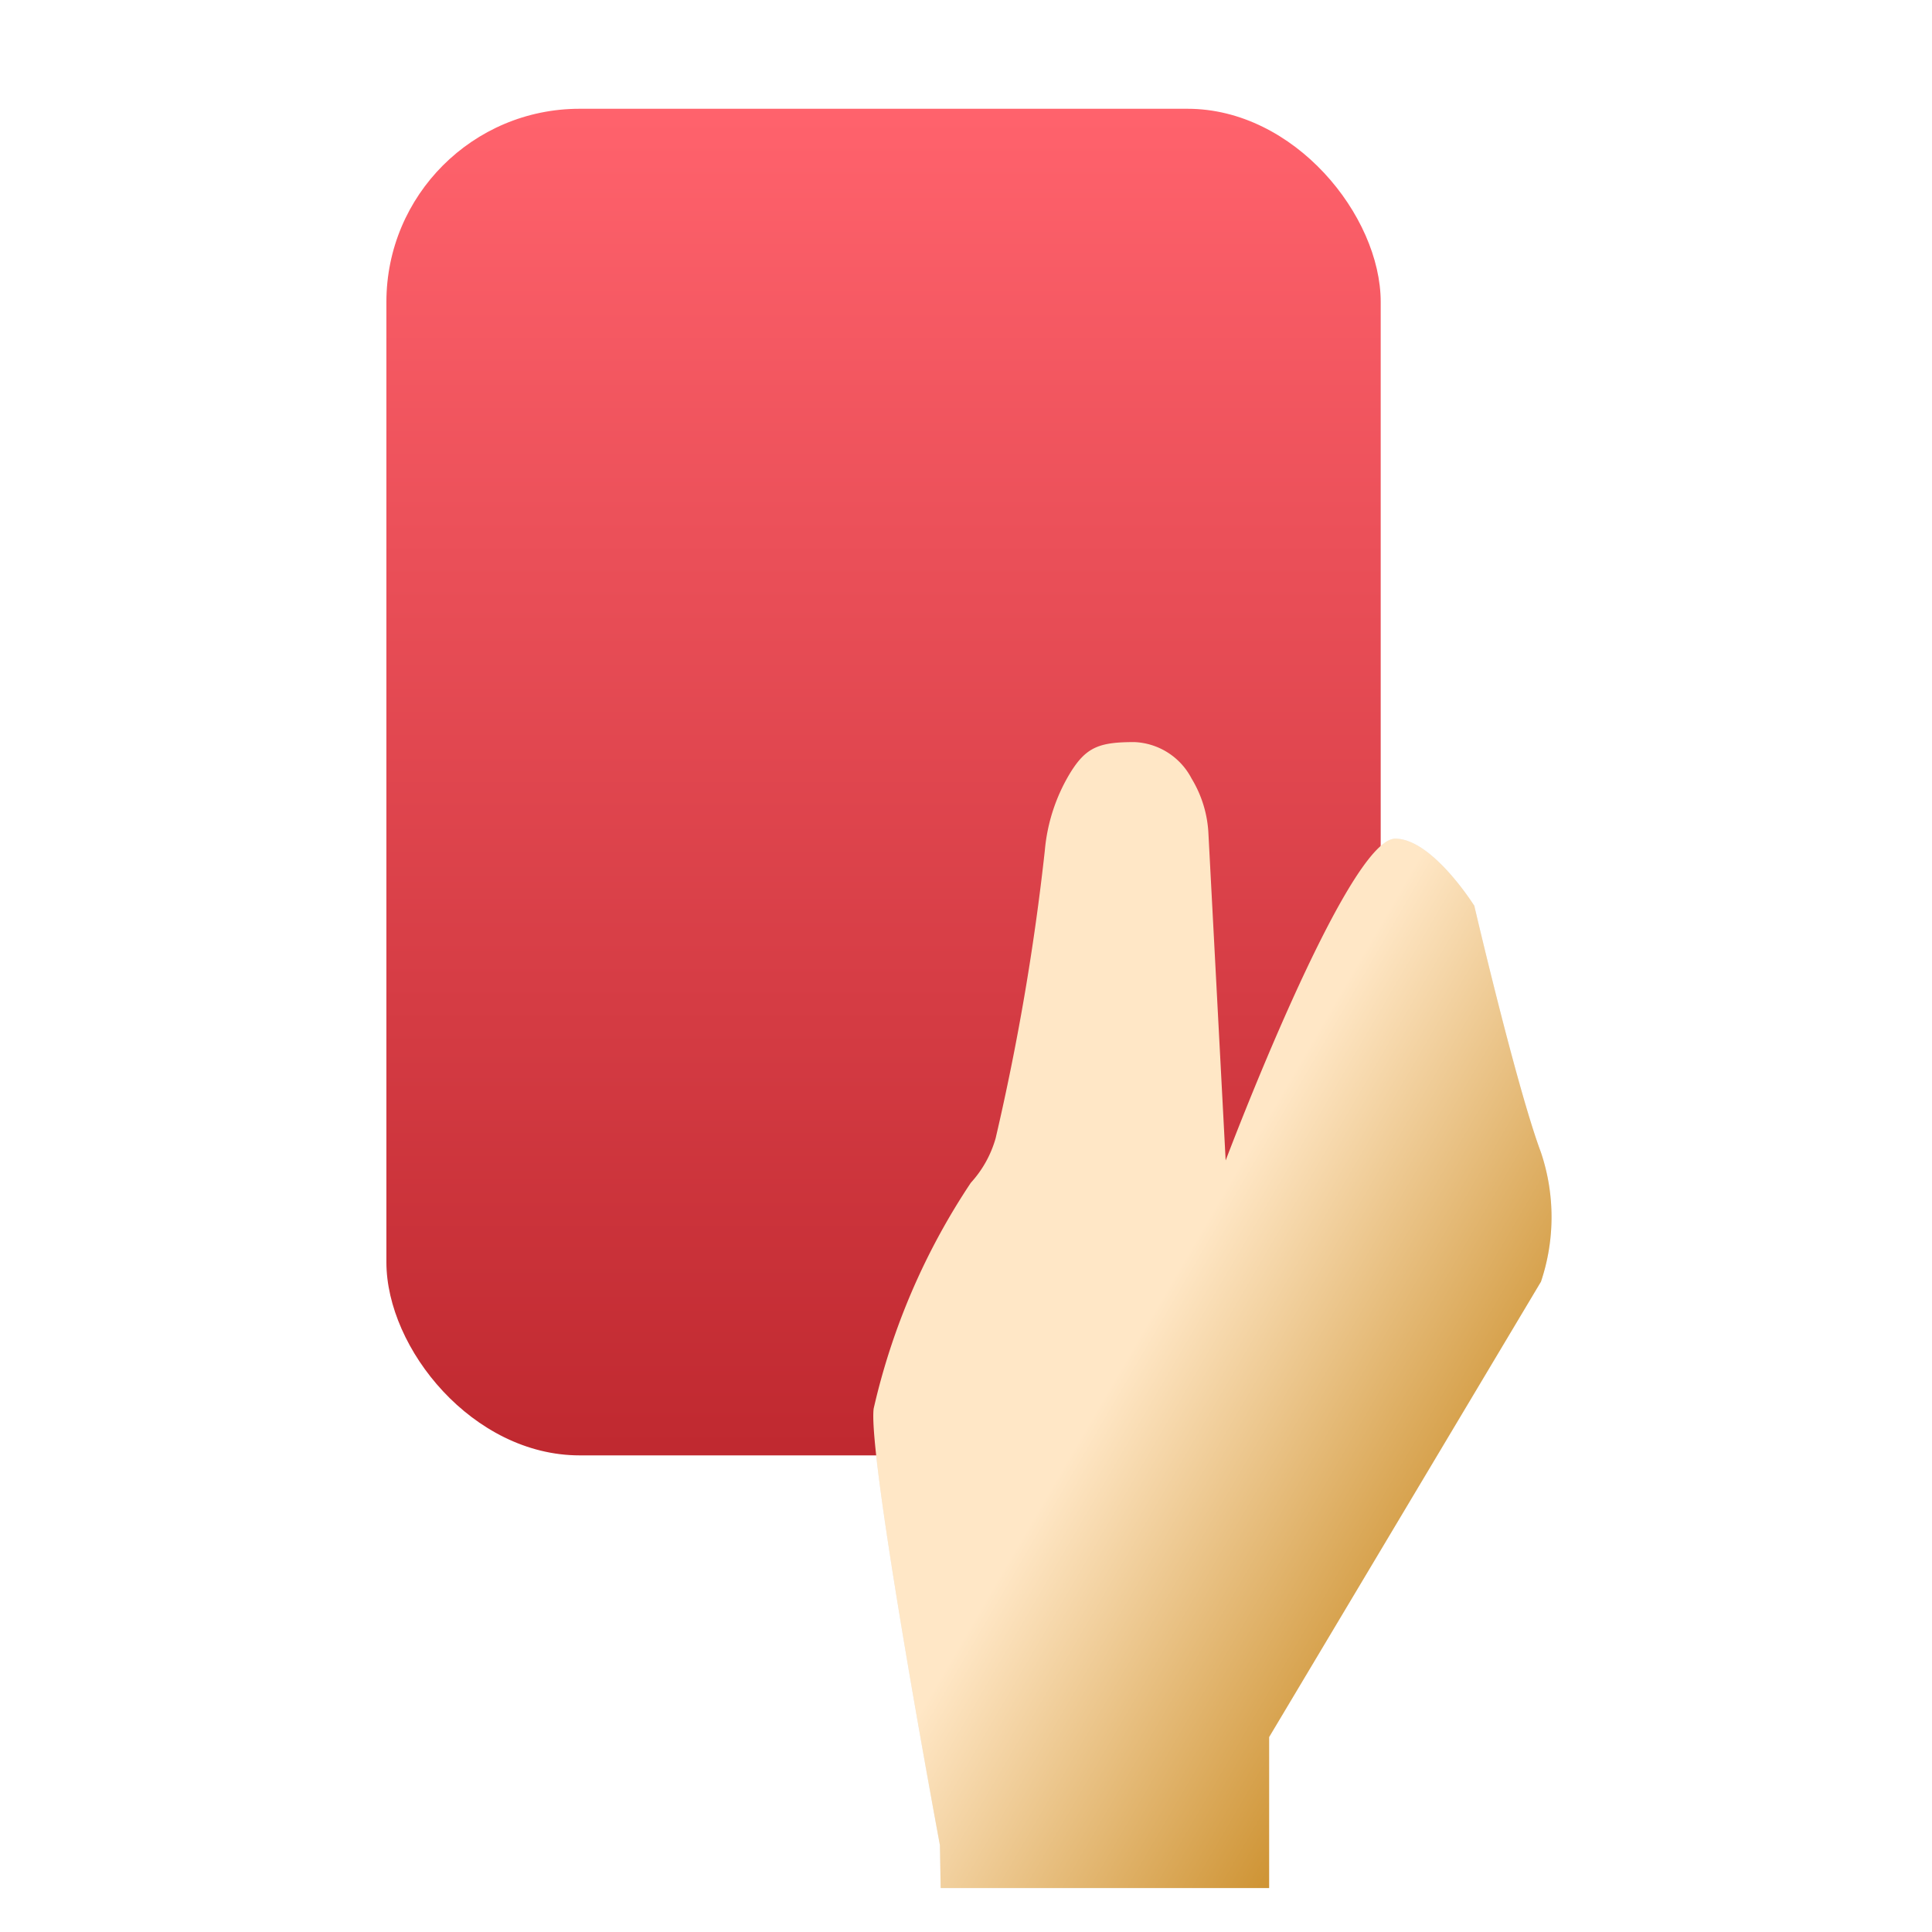 <svg xmlns="http://www.w3.org/2000/svg" xmlns:xlink="http://www.w3.org/1999/xlink" width="20" height="20" viewBox="0 0 20 20"><defs><style>.a{fill:#eaeaea;opacity:0;}.b{fill:url(#a);}.c{fill:#4d4d4d;opacity:0.1;}.d{fill:url(#b);}</style><linearGradient id="a" x1="0.5" x2="0.5" y2="1" gradientUnits="objectBoundingBox"><stop offset="0" stop-color="#ff626c"/><stop offset="1" stop-color="#c02930"/></linearGradient><linearGradient id="b" x1="0.249" y1="0.669" x2="0.586" y2="1" gradientUnits="objectBoundingBox"><stop offset="0" stop-color="#ffe7c6"/><stop offset="1" stop-color="#ce9333"/></linearGradient></defs><g transform="translate(-0.219 -0.25)"><rect class="a" width="20" height="20" transform="translate(0.219 0.25)"/><g transform="translate(4.219 1.376)"><rect class="b" width="10.293" height="13.94" rx="2"/><path class="c" d="M.694,11.863h3.4V10.3L6.908,5.586a2.1,2.1,0,0,0,0-1.338c-.251-.67-.69-2.553-.69-2.553S5.783,1,5.4,1C4.9,1,3.644,4.331,3.644,4.331L3.466.954A1.207,1.207,0,0,0,3.291.377.7.7,0,0,0,2.7,0c-.362,0-.5.049-.667.322a1.862,1.862,0,0,0-.261.8A25.235,25.235,0,0,1,1.263,4.1a1.145,1.145,0,0,1-.257.462A7.026,7.026,0,0,0,0,6.9c-.063.5.686,4.519.686,4.519" transform="translate(5.044 6.556)"/><path class="d" d="M.694,11.863h3.4V10.3L6.908,5.586a2.1,2.1,0,0,0,0-1.338c-.251-.67-.69-2.553-.69-2.553S5.783,1,5.4,1C4.9,1,3.644,4.331,3.644,4.331L3.466.954A1.207,1.207,0,0,0,3.291.377.7.7,0,0,0,2.7,0c-.362,0-.5.049-.667.322a1.862,1.862,0,0,0-.261.8A25.235,25.235,0,0,1,1.263,4.1a1.145,1.145,0,0,1-.257.462A7.026,7.026,0,0,0,0,6.9c-.063.5.686,4.519.686,4.519" transform="translate(5.044 6.556)"/></g></g></svg>